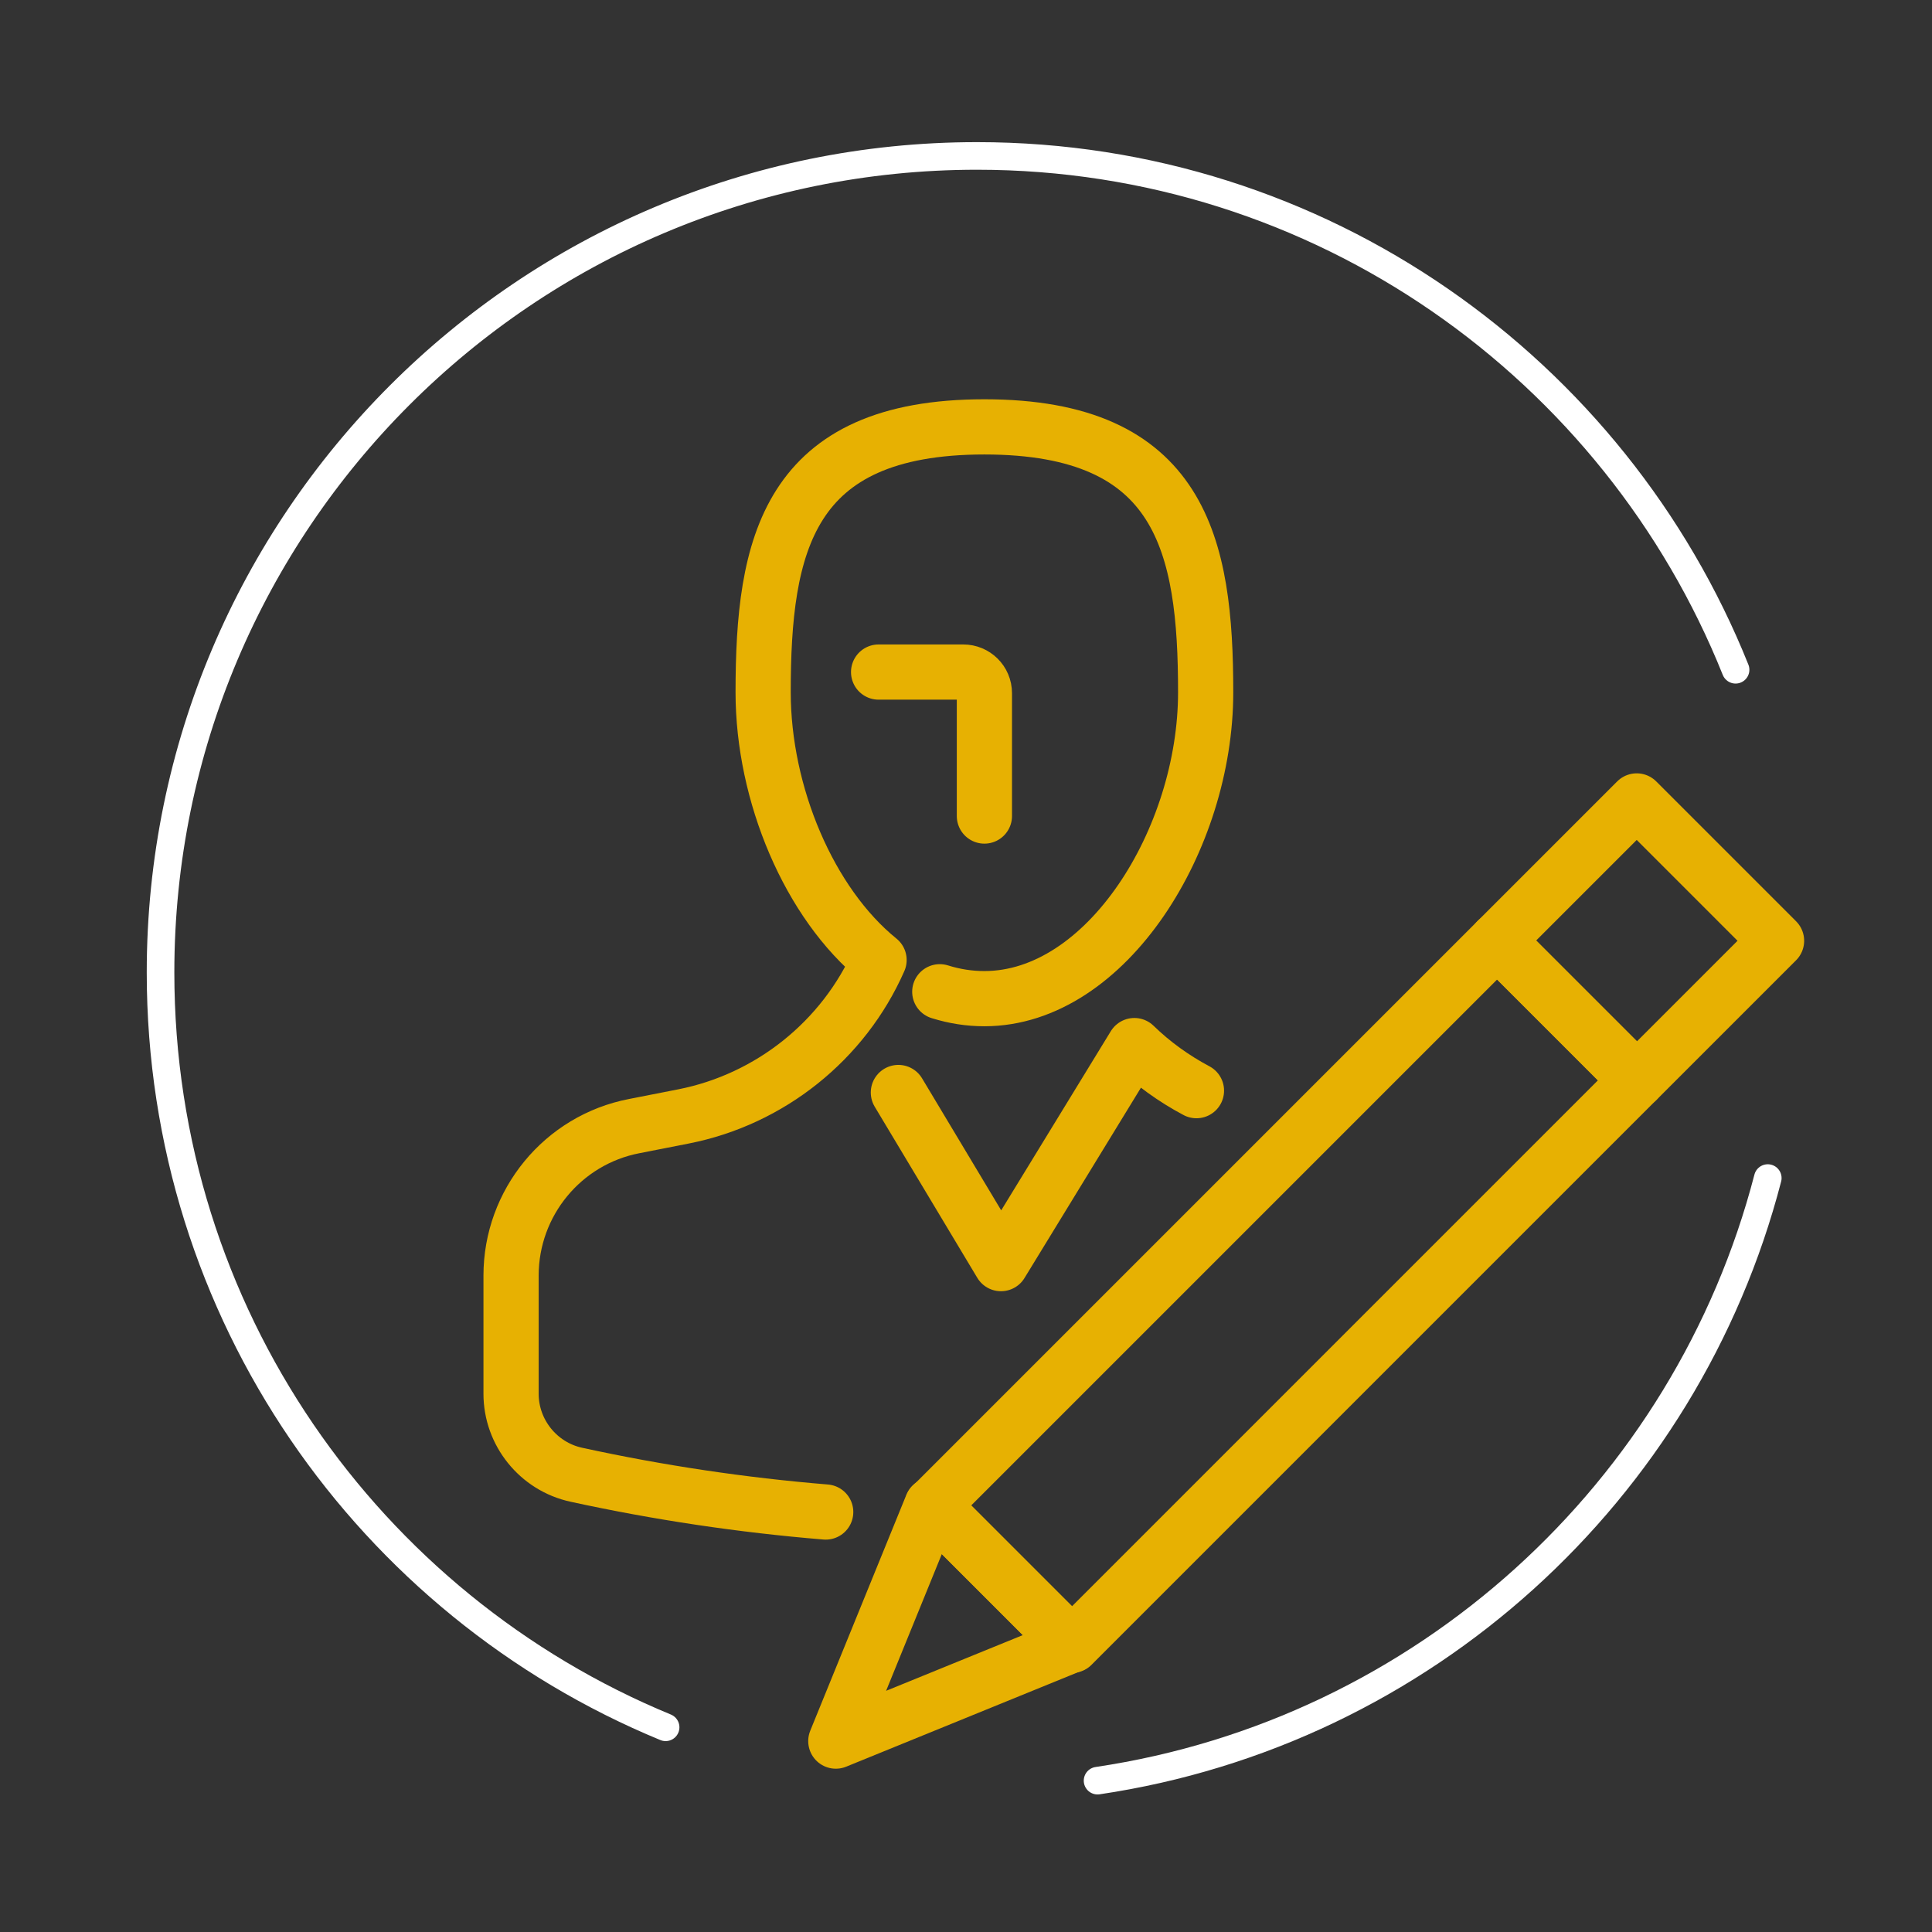 <?xml version="1.0" encoding="utf-8"?>
<!-- Generator: Adobe Illustrator 25.4.1, SVG Export Plug-In . SVG Version: 6.00 Build 0)  -->
<svg version="1.1" id="Layer_1" xmlns="http://www.w3.org/2000/svg" xmlns:xlink="http://www.w3.org/1999/xlink" x="0px" y="0px"
	 viewBox="0 0 420 420" style="enable-background:new 0 0 420 420;" xml:space="preserve">
<rect x="0" y="0" width="420" height="420" fill="#333333" stroke="none"/>
<style type="text/css">
	.st0{fill:none;stroke:#FFFFFF;stroke-width:6;stroke-linecap:round;stroke-linejoin:round;stroke-miterlimit:10;}
	.st1{fill:none;stroke:#E7B102;stroke-width:12;stroke-linecap:round;stroke-linejoin:round;stroke-miterlimit:10;}
</style>
<path class="st0" d="M238.6,387.1c70.8-10.5,128-62.8,145.7-131"/>
<path class="st0" d="M377.3,145.6C351.1,80.2,287.1,33.9,212.4,33.9c-98,0-177.5,79.5-177.5,177.5c0,74.1,45.3,137.5,109.8,164.1"/>
<path class="st1" d="M179.5,328.7c-18.2-1.5-36.3-4.2-54.2-8.1l0,0c-8.3-1.8-14.2-9.2-14.2-17.6v-25.7c0-15.8,11.2-29.5,26.8-32.5
	l10.7-2.1c18.8-3.7,34.8-16.5,42.5-34l0,0c-15.2-12.3-25.2-36.1-25.2-58.2c0-31.9,5.2-57.7,48.1-57.7s48.1,25.8,48.1,57.7
	s-21.5,66.6-48.1,66.6c-3.3,0-6.5-0.5-9.7-1.5 M195.3,237.5l22.3,37.2l29-47.4c4,3.9,8.6,7.2,13.5,9.8 M214,177.4v-26.7
	c0-2.6-2.1-4.6-4.6-4.6H191"/>
<g>
	
		<rect x="257.7" y="194.1" transform="matrix(-0.707 -0.707 0.707 -0.707 278.001 677.102)" class="st1" width="43" height="173.7"/>
	
		<rect x="334.3" y="182.9" transform="matrix(-0.707 -0.707 0.707 -0.707 462.917 600.507)" class="st1" width="43" height="42.9"/>
	<polygon class="st1" points="202.6,327.2 233,357.6 181.7,378.5 	"/>
</g>
</svg>

